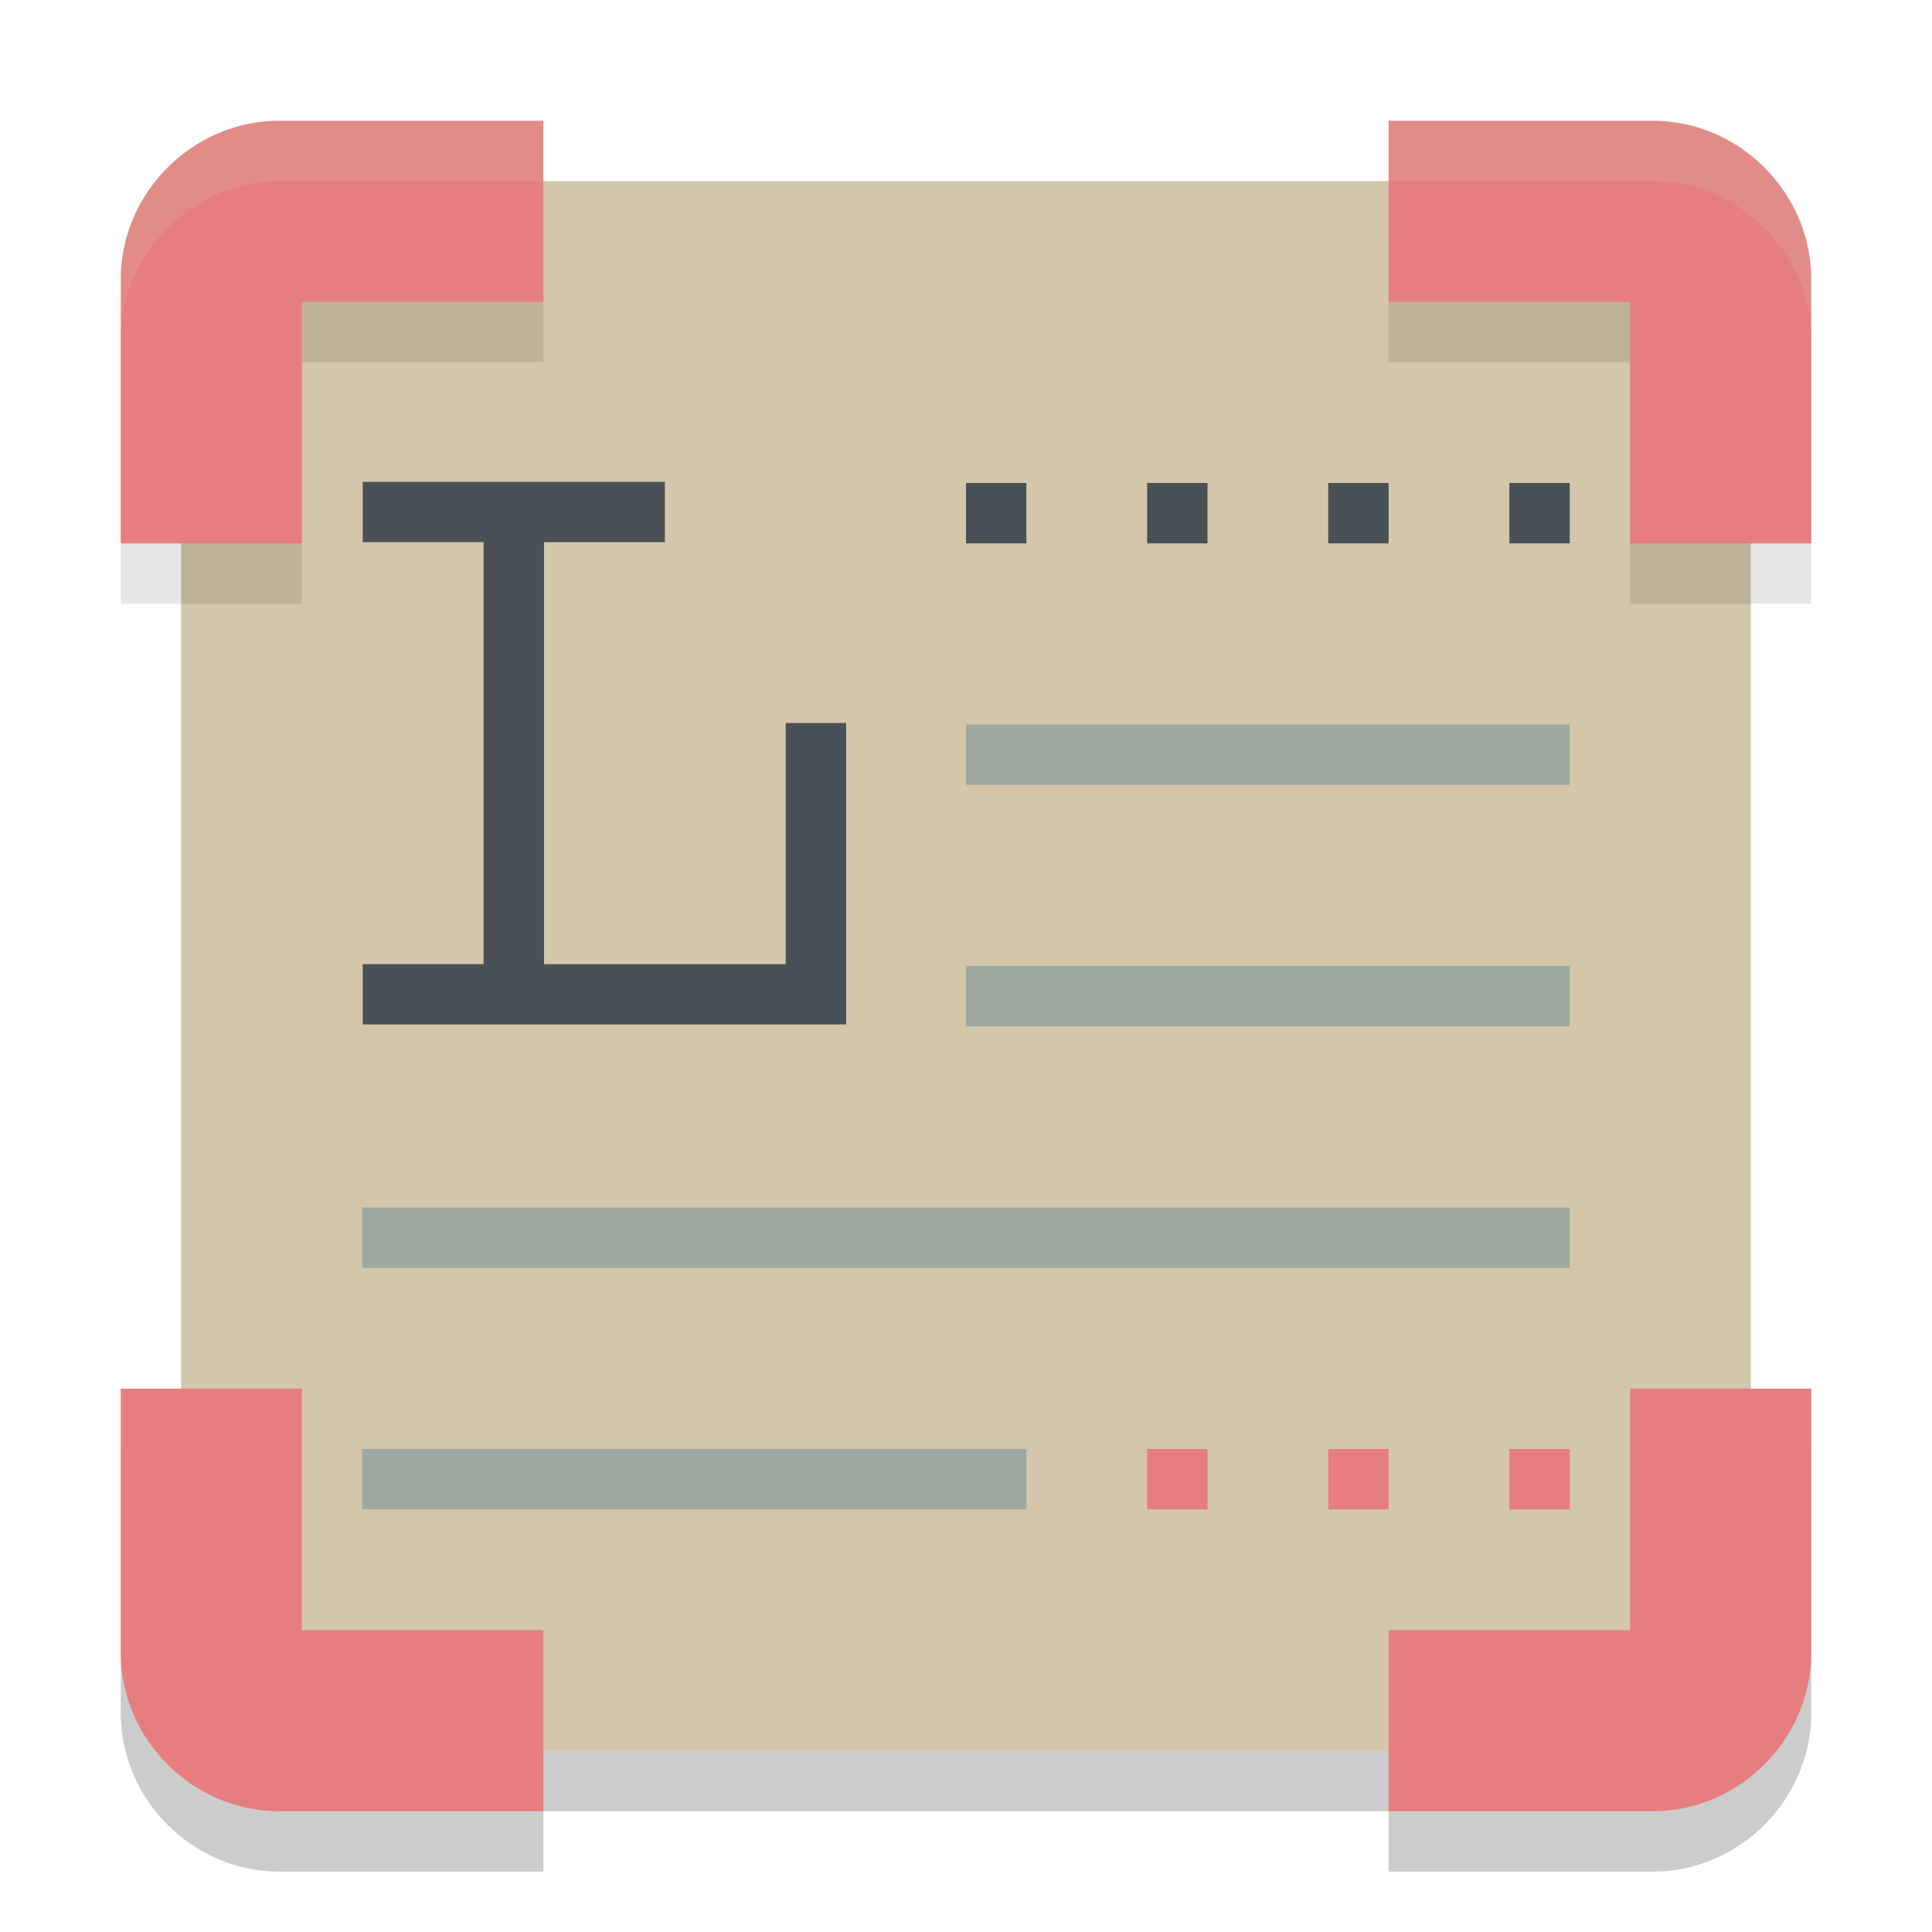 <svg xmlns="http://www.w3.org/2000/svg" width="32" height="32" version="1.1">
 <path style="opacity:0.2" d="m 2,24 v 4.375 C 2,29.807 3.193,31 4.625,31 H 9 V 28 H 5 v -4 z m 25,0 v 4 h -4 v 3 h 4.375 C 28.807,31 30,29.807 30,28.375 V 24 Z"/>
 <path style="fill:#d3c6aa" d="M 4.837,3 H 27.163 C 28.178,3 29,4.002 29,5.236 V 26.764 C 29,27.998 28.178,29 27.163,29 H 4.837 C 3.822,29 3,27.998 3,26.764 V 5.236 C 3,4.002 3.822,3 4.837,3 Z m 0,0"/>
 <path style="opacity:0.1" d="M 4.625,3 C 3.193,3 2,4.193 2,5.625 V 10 H 5 V 6 H 9 V 3 Z M 23,3 v 3 h 4 v 4 h 3 V 5.625 C 30,4.193 28.807,3 27.375,3 Z"/>
 <path style="fill:#e67e80" d="m 27,23 v 4 h -4 v 3 h 4.375 C 28.807,30 30,28.807 30,27.375 V 23 Z"/>
 <path style="fill:#e67e80" d="m 2,23 v 4.375 C 2,28.807 3.193,30 4.625,30 H 9 V 27 H 5 v -4 z"/>
 <path style="fill:#e67e80" d="m 23,2 v 3 h 4 v 4 h 3 V 4.625 C 30,3.193 28.807,2 27.375,2 Z"/>
 <path style="fill:#e67e80" d="M 4.625,2 C 3.193,2 2,3.193 2,4.625 V 9 H 5 V 5 H 9 V 2 Z"/>
 <g fill="#495156" transform="matrix(0.286,0,0,0.321,-3.143,-4.857)">
  <path transform="matrix(2.333,0,0,2.333,8.667,7.333)" d="m 10,14 v 1.333 h 3 v 9.333 H 10 V 26 h 12 v -1.333 -5.333 h -1.5 v 5.333 h -6 v -9.333 h 3 V 14 Z"/>
 </g>
 <path fill="#495156" d="m 16,8 h 1 v 1 h -1 z m 0,0"/>
 <path fill="#495156" d="m 19,8 h 1 v 1 h -1 z m 0,0"/>
 <path fill="#495156" d="m 22,8 h 1 v 1 h -1 z m 0,0"/>
 <path fill="#495156" d="m 25,8 h 1 v 1 h -1 z m 0,0"/>
 <path style="fill:#9da9a0" d="m 16,12 h 10 v 1 H 16 Z m 0,0"/>
 <path style="fill:#9da9a0" d="m 16,16 h 10 v 1 H 16 Z m 0,0"/>
 <path style="fill:#9da9a0" d="m 6,20 h 20 v 1 H 6 Z m 0,0"/>
 <path style="fill:#9da9a0" d="m 6,24 h 11 v 1 H 6 Z m 0,0"/>
 <path fill="#e67e80" d="m 19,24 h 1 v 1 h -1 z m 0,0"/>
 <path fill="#e67e80" d="m 22,24 h 1 v 1 h -1 z m 0,0"/>
 <path fill="#e67e80" d="m 25,24 h 1 v 1 h -1 z m 0,0"/>
 <rect style="opacity:0.2" width="14" height="1" x="9" y="29"/>
 <rect style="opacity:0.2;fill:#d3c6aa" width="14" height="1" x="9" y="3"/>
 <path style="fill:#d3c6aa;opacity:0.2" d="M 4.625 2 C 3.193 2 2 3.193 2 4.625 L 2 5.625 C 2 4.193 3.193 3 4.625 3 L 9 3 L 9 2 L 4.625 2 z M 23 2 L 23 3 L 27.375 3 C 28.807 3 30 4.193 30 5.625 L 30 4.625 C 30 3.193 28.807 2 27.375 2 L 23 2 z"/>
</svg>
